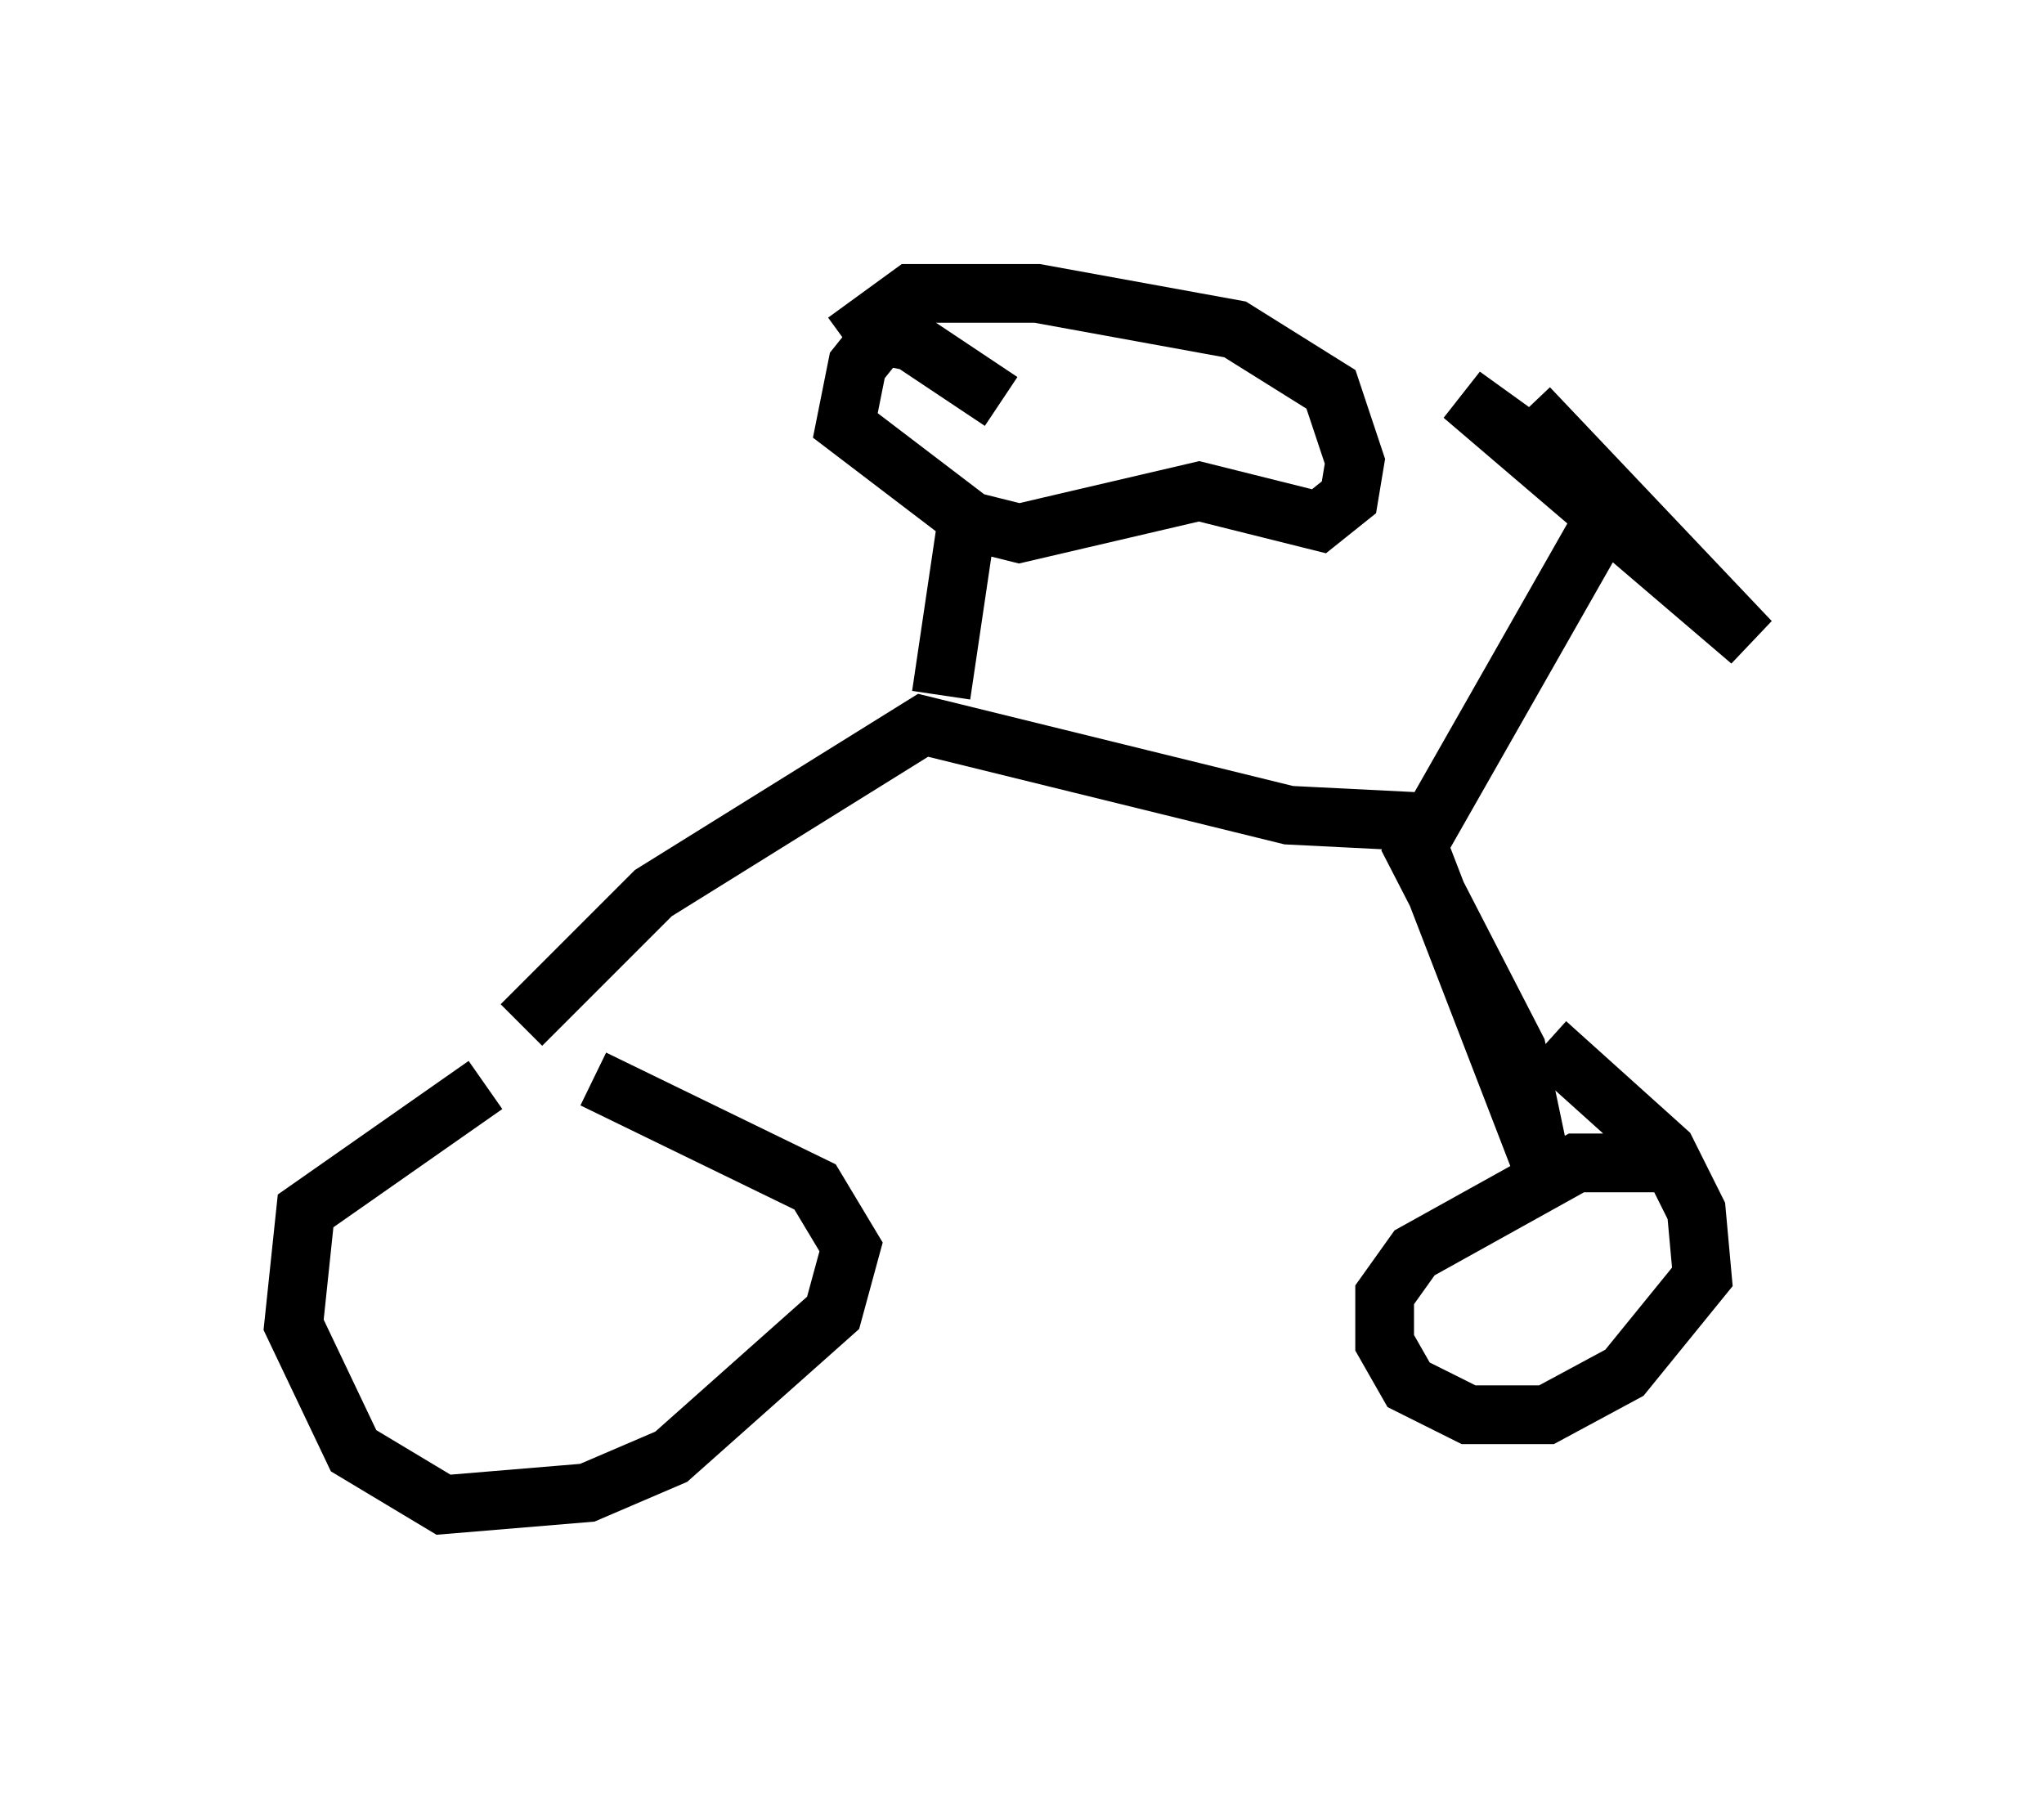 <?xml version="1.0" encoding="utf-8" ?>
<svg baseProfile="full" height="30.621" version="1.1" width="34.807" xmlns="http://www.w3.org/2000/svg" xmlns:ev="http://www.w3.org/2001/xml-events" xmlns:xlink="http://www.w3.org/1999/xlink"><defs /><rect fill="white" height="30.621" width="34.807" x="0" y="0" /><path d="M9.798, 18.067 m-1.531, 0.408 l-3.063, 2.144 -0.204, 1.94 l1.021, 2.144 1.531, 0.919 l2.45, -0.204 1.429, -0.613 l2.756, -2.45 0.306, -1.123 l-0.613, -1.021 -3.777, -1.838 m18.069, 1.429 l-1.327, 0.0 -2.756, 1.531 l-0.51, 0.715 0.0, 0.817 l0.408, 0.715 1.021, 0.51 l1.327, 0.0 1.327, -0.715 l1.327, -1.633 -0.102, -1.123 l-0.51, -1.021 -2.042, -1.838 m-17.456, -0.306 l2.246, -2.246 4.594, -2.858 l6.227, 1.531 2.042, 0.102 l2.246, 5.819 -0.408, -1.94 l-1.735, -3.369 3.369, -5.921 l-2.552, -1.838 4.9, 4.185 l-3.777, -3.981 m-10.004, 4.9 l0.408, -2.756 m0.613, -2.246 l-1.531, -1.021 -0.51, -0.102 l-0.408, 0.51 -0.204, 1.021 l2.144, 1.633 0.817, 0.204 l3.063, -0.715 2.042, 0.51 l0.51, -0.408 0.102, -0.613 l-0.408, -1.225 -1.633, -1.021 l-3.369, -0.613 -2.144, 0.0 l-1.123, 0.817 " fill="none" stroke="black" stroke-width="1" /></svg>